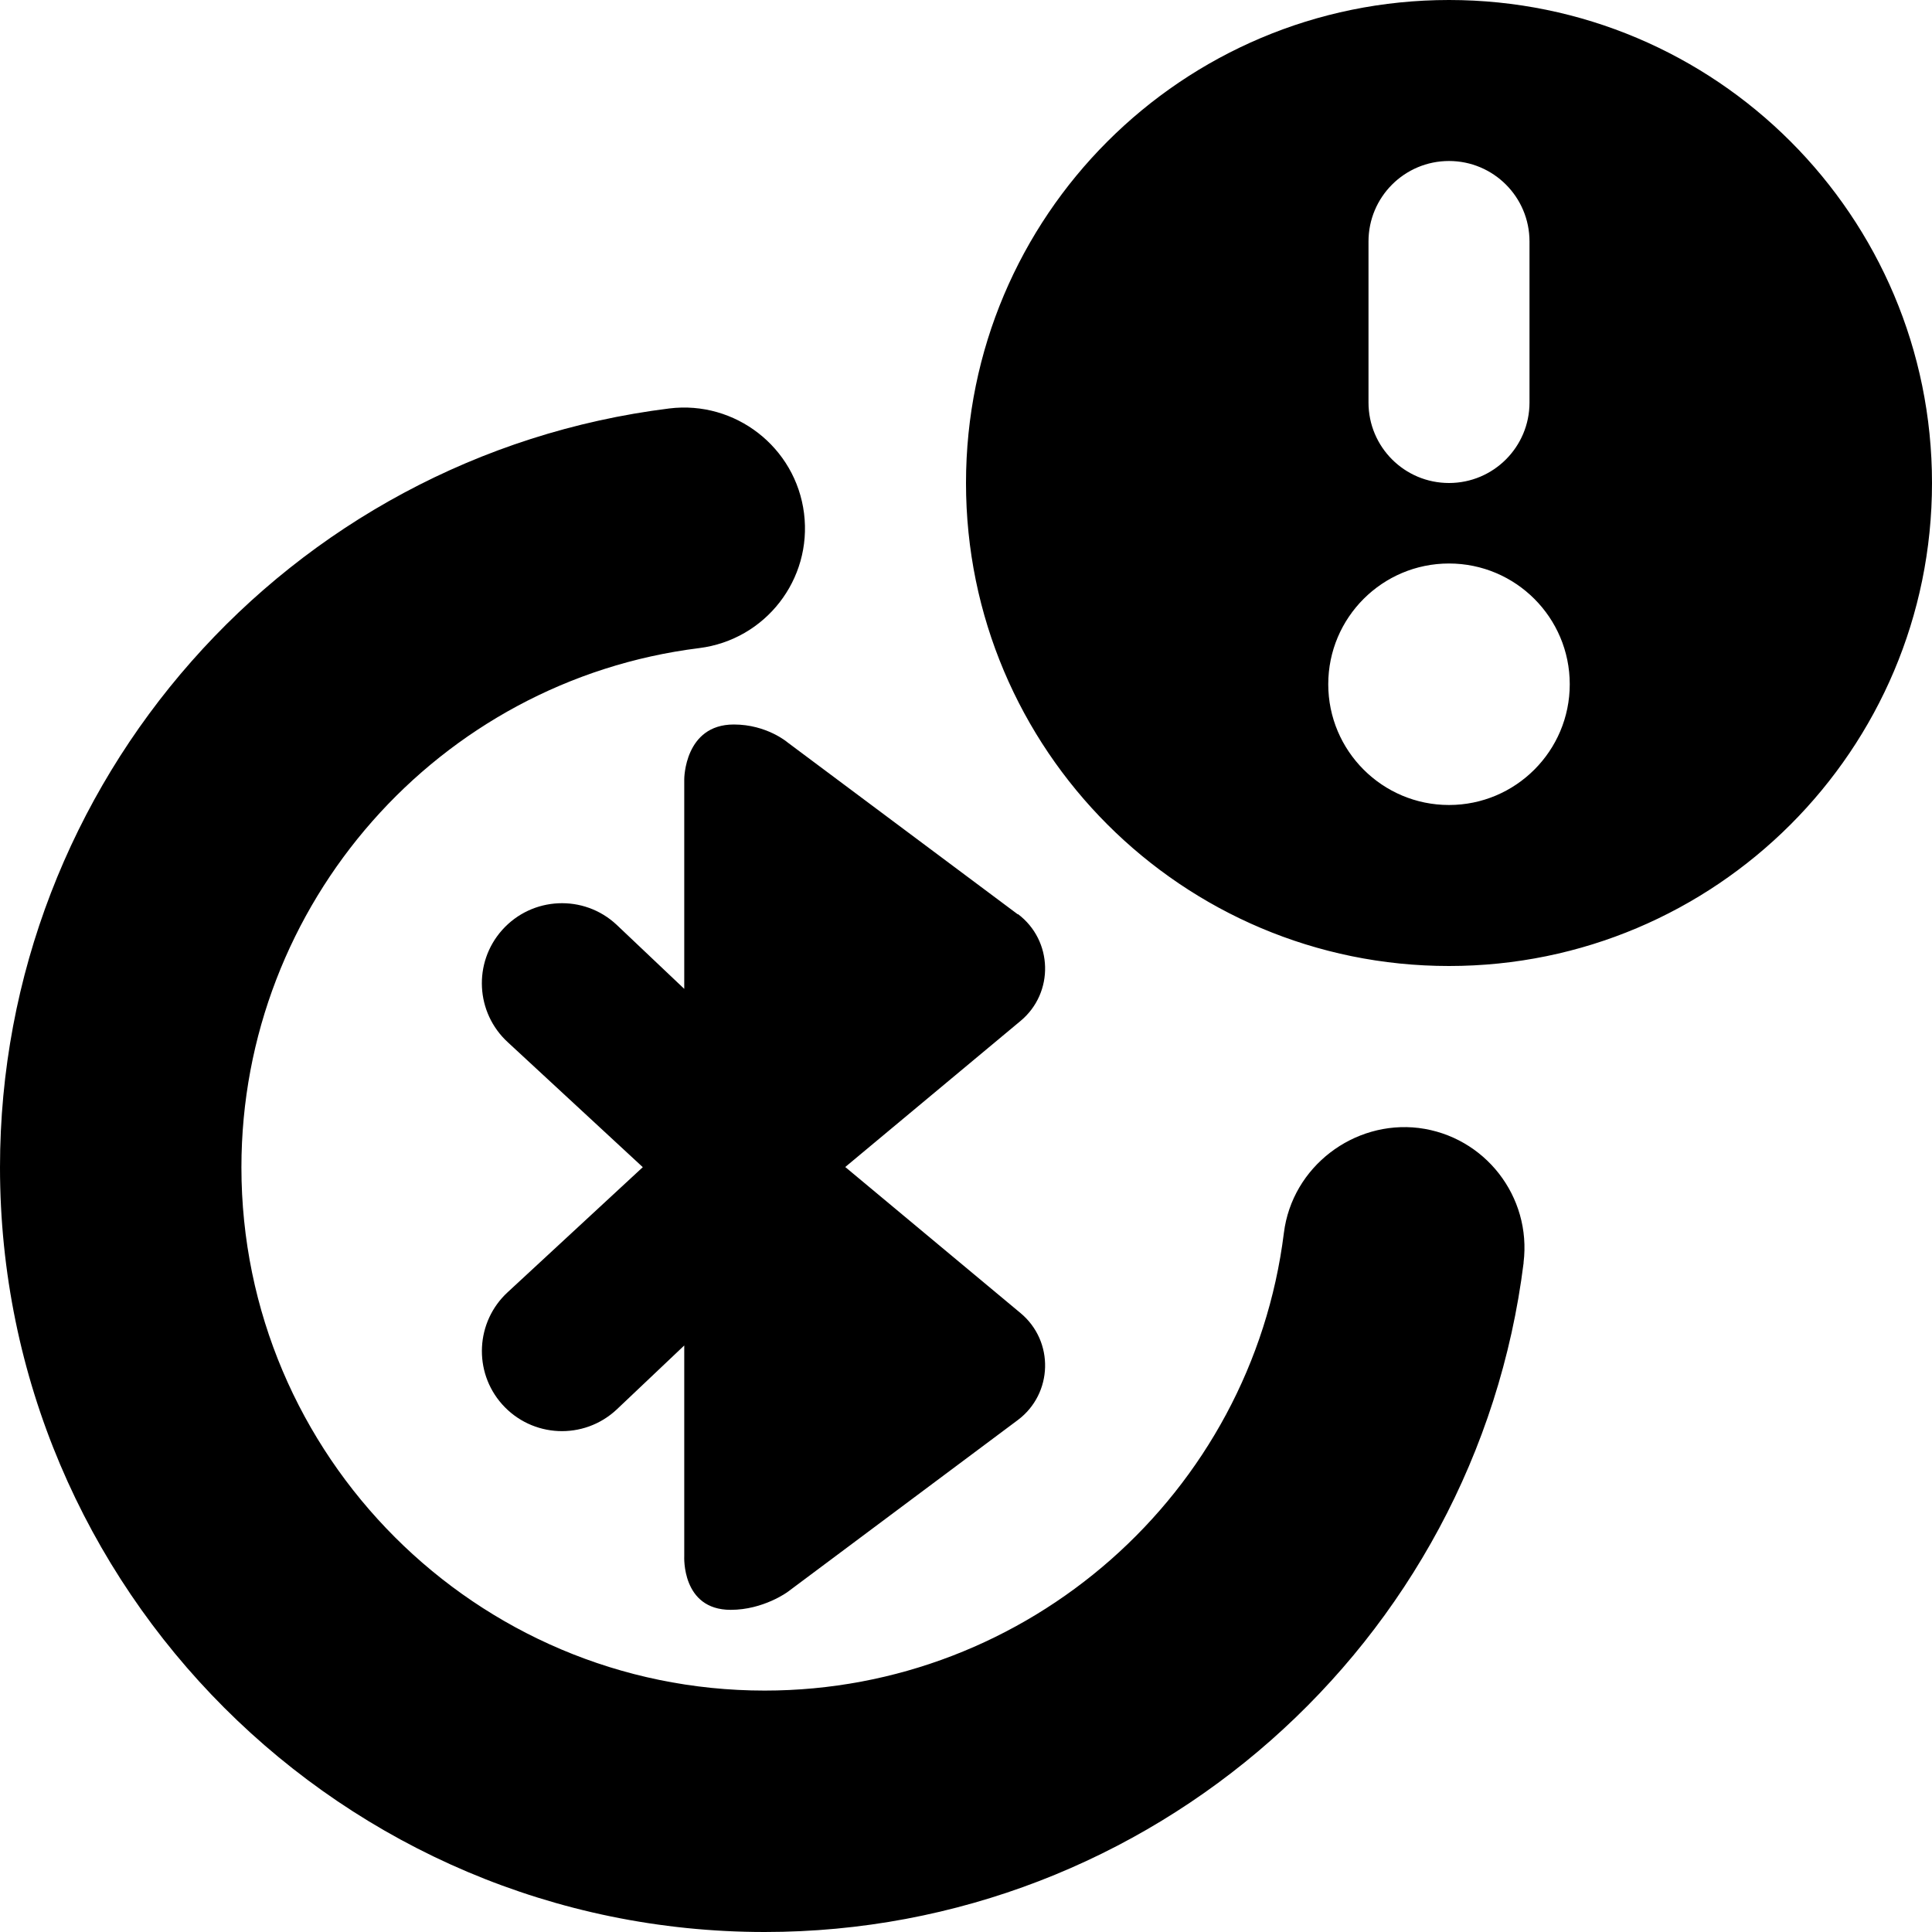 <svg id="Layer_1" viewBox="0 0 24 24" xmlns="http://www.w3.org/2000/svg" data-name="Layer 1"><path d="m18.927 15.686c-.591 4.74-4.644 8.314-9.427 8.314-5.238 0-9.5-4.262-9.5-9.5 0-4.783 3.574-8.835 8.314-9.426.818-.101 1.571.481 1.674 1.303s-.48 1.571-1.303 1.674c-3.241.404-5.686 3.177-5.686 6.45 0 3.584 2.916 6.5 6.5 6.5 3.272 0 6.046-2.444 6.45-5.686.103-.823.87-1.4 1.674-1.303.822.103 1.405.852 1.303 1.674zm5.073-9.686c0 3.314-2.686 6-6 6s-6-2.686-6-6 2.686-6 6-6 6 2.686 6 6zm-7-1c0 .553.448 1 1 1s1-.447 1-1v-2c0-.553-.448-1-1-1s-1 .447-1 1zm2.5 3.5c0-.828-.672-1.5-1.5-1.5s-1.5.672-1.5 1.5.672 1.5 1.5 1.5 1.5-.672 1.5-1.5zm-6.857 2.858-2.859-2.135s-.258-.223-.668-.223c-.615 0-.616.679-.616.679v2.605l-.84-.796c-.408-.382-1.051-.352-1.423.066-.361.406-.329 1.026.071 1.393l1.677 1.552-1.677 1.552c-.4.367-.431.988-.071 1.393.372.418 1.014.448 1.423.066l.84-.796v2.617s-.037.667.577.667c.407 0 .708-.223.708-.223l2.859-2.135c.437-.328.454-.978.034-1.328l-2.178-1.815 2.178-1.815c.42-.35.403-1-.034-1.328z"/></svg>